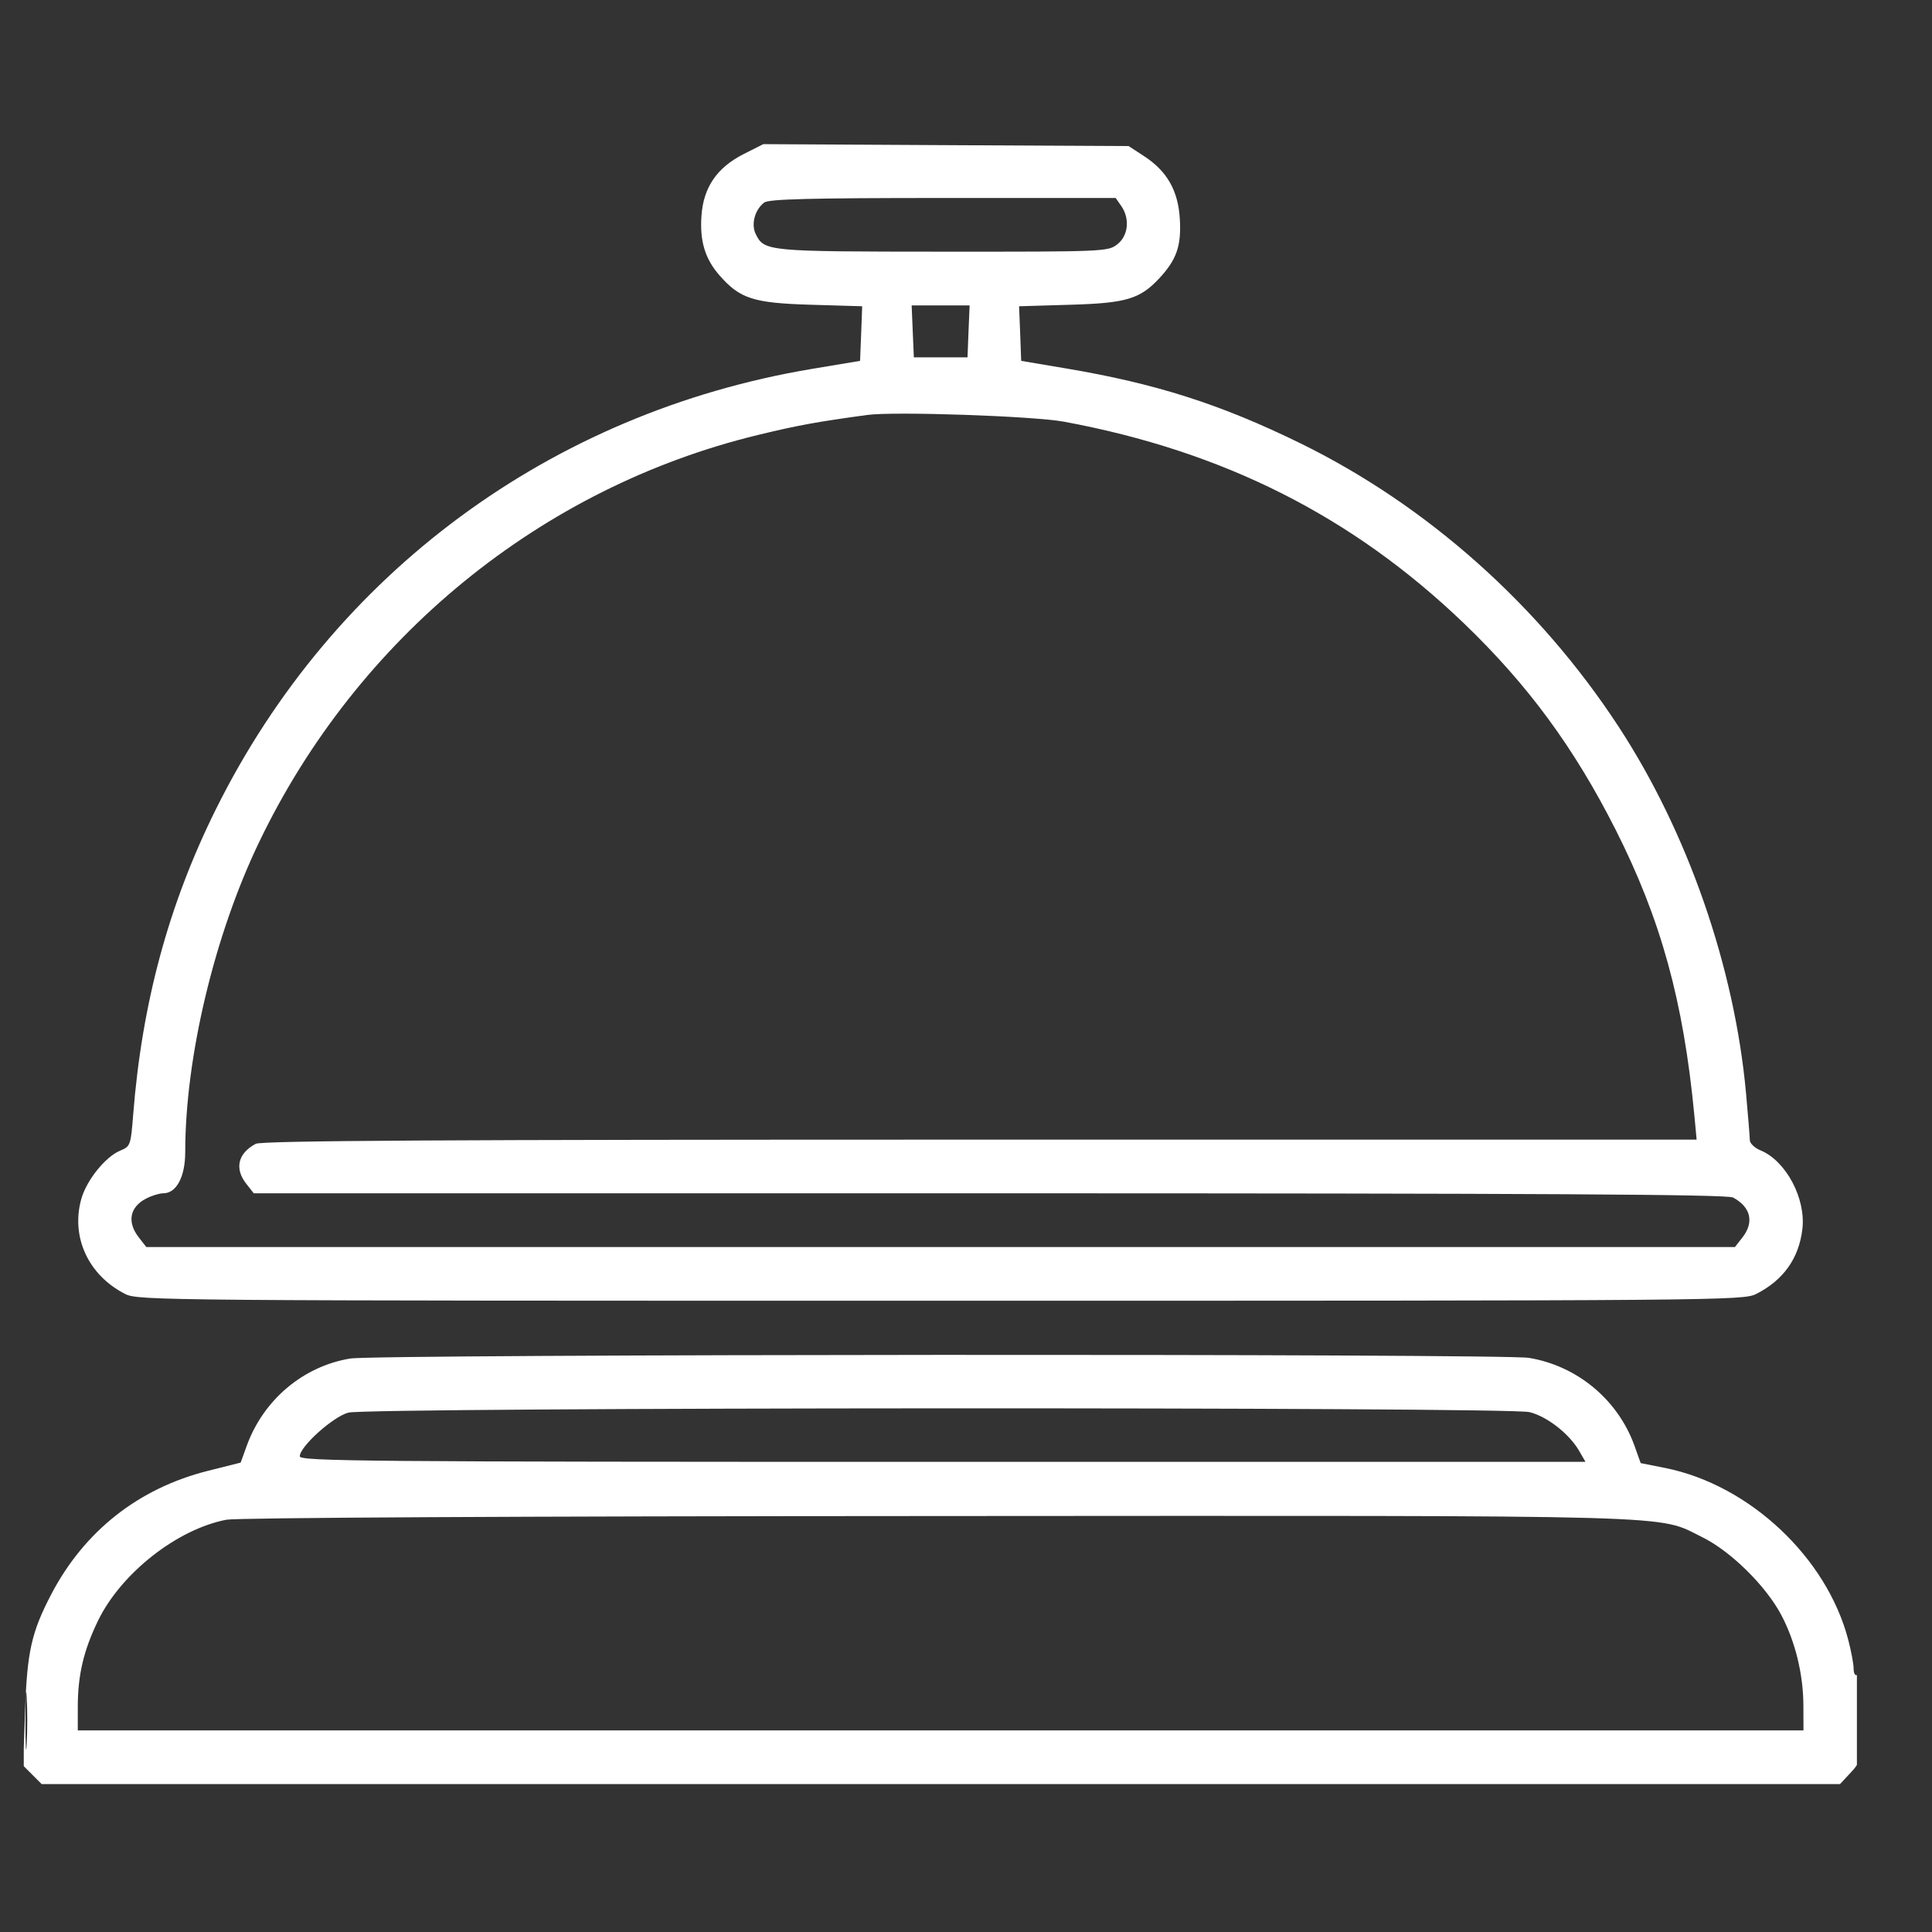 <svg width="23" height="23" viewBox="0 0 23 23" fill="none" xmlns="http://www.w3.org/2000/svg">
<rect x="0" y="0" width="23" height="23" fill="#333333" stroke="none"/>
<g clip-path="url(#clip0_1_14343)">
<path fill-rule="evenodd" clip-rule="evenodd" d="M8.853 1.834C8.536 1.995 8.375 2.229 8.351 2.566C8.329 2.87 8.393 3.082 8.567 3.28C8.81 3.557 8.971 3.608 9.655 3.628L10.264 3.646L10.252 3.971L10.239 4.296L9.664 4.392C6.555 4.913 3.966 6.826 2.572 9.63C2.008 10.765 1.689 11.944 1.585 13.276C1.557 13.634 1.552 13.648 1.431 13.698C1.255 13.771 1.031 14.049 0.968 14.273C0.841 14.725 1.051 15.181 1.489 15.404C1.643 15.483 1.9 15.485 11.198 15.485C20.496 15.485 20.753 15.483 20.908 15.404C21.232 15.239 21.416 14.98 21.457 14.631C21.5 14.268 21.262 13.82 20.959 13.695C20.888 13.666 20.831 13.611 20.831 13.572C20.831 13.534 20.81 13.283 20.786 13.013C20.648 11.508 20.091 9.907 19.268 8.649C18.322 7.203 16.989 6.017 15.482 5.278C14.531 4.812 13.76 4.566 12.69 4.386L12.157 4.296L12.145 3.971L12.132 3.646L12.742 3.628C13.408 3.609 13.572 3.56 13.804 3.31C14.007 3.091 14.064 2.926 14.046 2.613C14.027 2.27 13.895 2.038 13.617 1.857L13.436 1.739L11.261 1.728L9.087 1.716L8.853 1.834ZM9.098 2.411C8.986 2.496 8.939 2.67 8.997 2.787C9.099 2.993 9.13 2.995 11.224 2.996C13.149 2.997 13.192 2.995 13.302 2.908C13.433 2.805 13.453 2.602 13.348 2.452L13.282 2.357H11.225C9.646 2.357 9.152 2.37 9.098 2.411ZM10.866 3.945L10.879 4.254H11.198H11.518L11.53 3.945L11.543 3.636H11.198H10.853L10.866 3.945ZM10.324 4.94C9.729 5.021 9.488 5.065 9.024 5.178C6.442 5.803 4.252 7.592 3.083 10.029C2.551 11.137 2.205 12.592 2.205 13.715C2.205 14.01 2.1 14.206 1.944 14.206C1.898 14.206 1.805 14.234 1.739 14.269C1.543 14.37 1.51 14.551 1.654 14.733L1.742 14.846H11.198H20.654L20.742 14.733C20.886 14.551 20.843 14.369 20.631 14.256C20.561 14.219 18.357 14.206 11.779 14.206H3.021L2.933 14.094C2.789 13.912 2.832 13.73 3.044 13.617C3.114 13.579 5.264 13.567 11.668 13.567H20.198L20.171 13.279C20.041 11.917 19.773 10.946 19.235 9.88C18.74 8.901 18.189 8.152 17.426 7.419C16.099 6.146 14.565 5.372 12.666 5.02C12.302 4.953 10.645 4.896 10.324 4.94ZM4.169 16.173C3.606 16.266 3.133 16.667 2.935 17.218L2.865 17.412L2.471 17.511C1.647 17.72 1.004 18.227 0.61 18.98C0.375 19.431 0.323 19.66 0.298 20.372L0.276 21.019L0.386 21.129L0.496 21.239H11.2H21.905L22.028 21.107C22.151 20.975 22.152 20.97 22.152 20.444C22.152 20.101 22.137 19.922 22.109 19.939C22.086 19.954 22.067 19.921 22.067 19.865C22.067 19.81 22.038 19.656 22.003 19.522C21.748 18.543 20.83 17.68 19.829 17.477L19.532 17.418L19.459 17.214C19.263 16.665 18.777 16.26 18.201 16.165C17.882 16.113 4.486 16.12 4.169 16.173ZM4.147 16.817C3.965 16.865 3.569 17.221 3.569 17.337C3.569 17.396 4.343 17.403 11.222 17.403H18.875L18.798 17.27C18.681 17.069 18.418 16.863 18.209 16.811C17.955 16.747 4.39 16.753 4.147 16.817ZM2.695 18.092C2.11 18.204 1.443 18.728 1.169 19.29C0.995 19.648 0.926 19.94 0.926 20.325V20.6H11.198H21.47L21.469 20.312C21.469 19.934 21.372 19.538 21.203 19.221C21.019 18.876 20.601 18.465 20.267 18.301C19.714 18.029 20.215 18.043 11.155 18.048C6.133 18.05 2.825 18.068 2.695 18.092ZM0.303 20.493C0.303 20.798 0.31 20.917 0.318 20.758C0.327 20.599 0.327 20.349 0.318 20.204C0.31 20.058 0.303 20.188 0.303 20.493Z" fill="white"/>
</g>
<defs>
<clipPath id="clip0_1_14343">
<rect width="21.823" height="21.823" fill="white" transform="translate(0.283 0.566)"/>
</clipPath>
</defs>
</svg>
